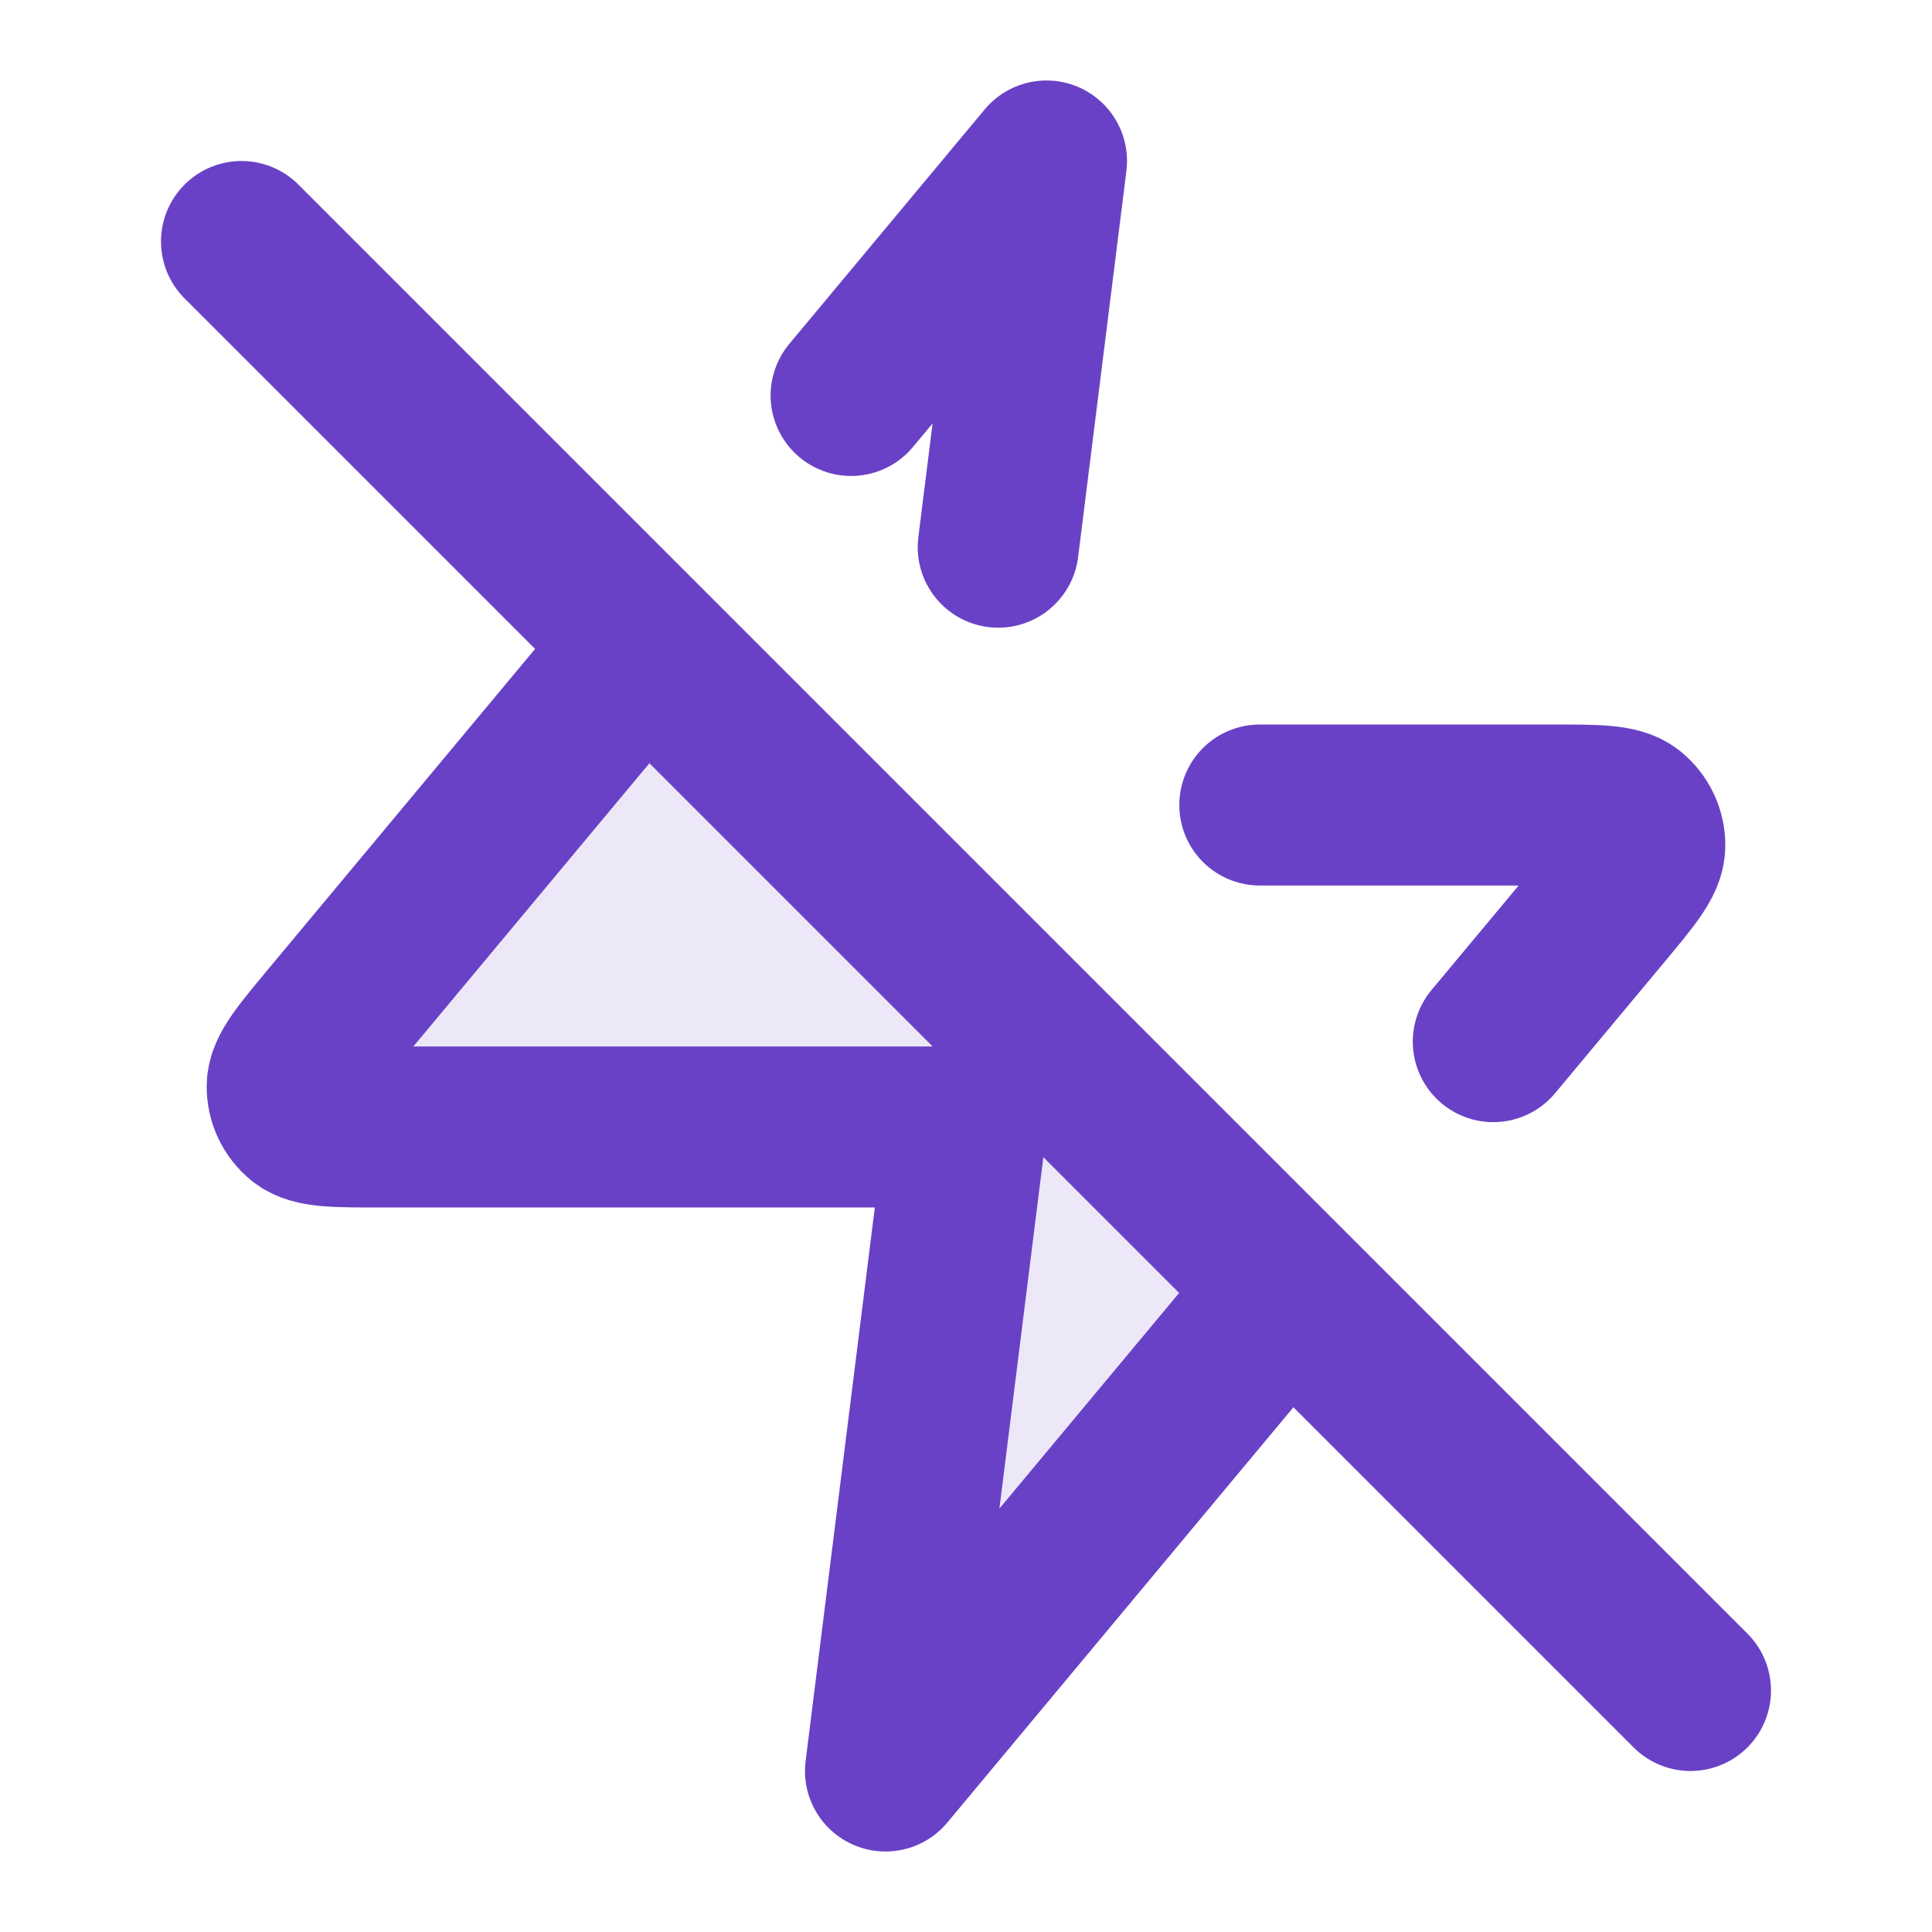 <svg width="40" height="40" viewBox="0 0 40 40" fill="none" xmlns="http://www.w3.org/2000/svg">
<path opacity="0.12" d="M20 23.333H7.847C6.939 23.333 6.485 23.333 6.256 23.148C6.056 22.987 5.942 22.744 5.946 22.487C5.951 22.193 6.241 21.844 6.823 21.146L13.334 13.333L26.667 26.667L18.334 36.667L20 23.333Z" fill="#6941C6"/>
<path d="M13.333 13.333L6.822 21.146C6.241 21.844 5.95 22.193 5.946 22.487C5.942 22.744 6.056 22.987 6.255 23.148C6.485 23.333 6.939 23.333 7.847 23.333H20L18.333 36.667L26.667 26.667M26.083 16.667H32.153C33.061 16.667 33.515 16.667 33.745 16.852C33.944 17.013 34.058 17.256 34.054 17.512C34.05 17.807 33.759 18.156 33.178 18.854L30.917 21.566M17.621 8.188L21.667 3.333L20.667 11.329M35 35L5 5" stroke="#6941C6" stroke-width="3.333" stroke-linecap="round" stroke-linejoin="round"/>
</svg>
